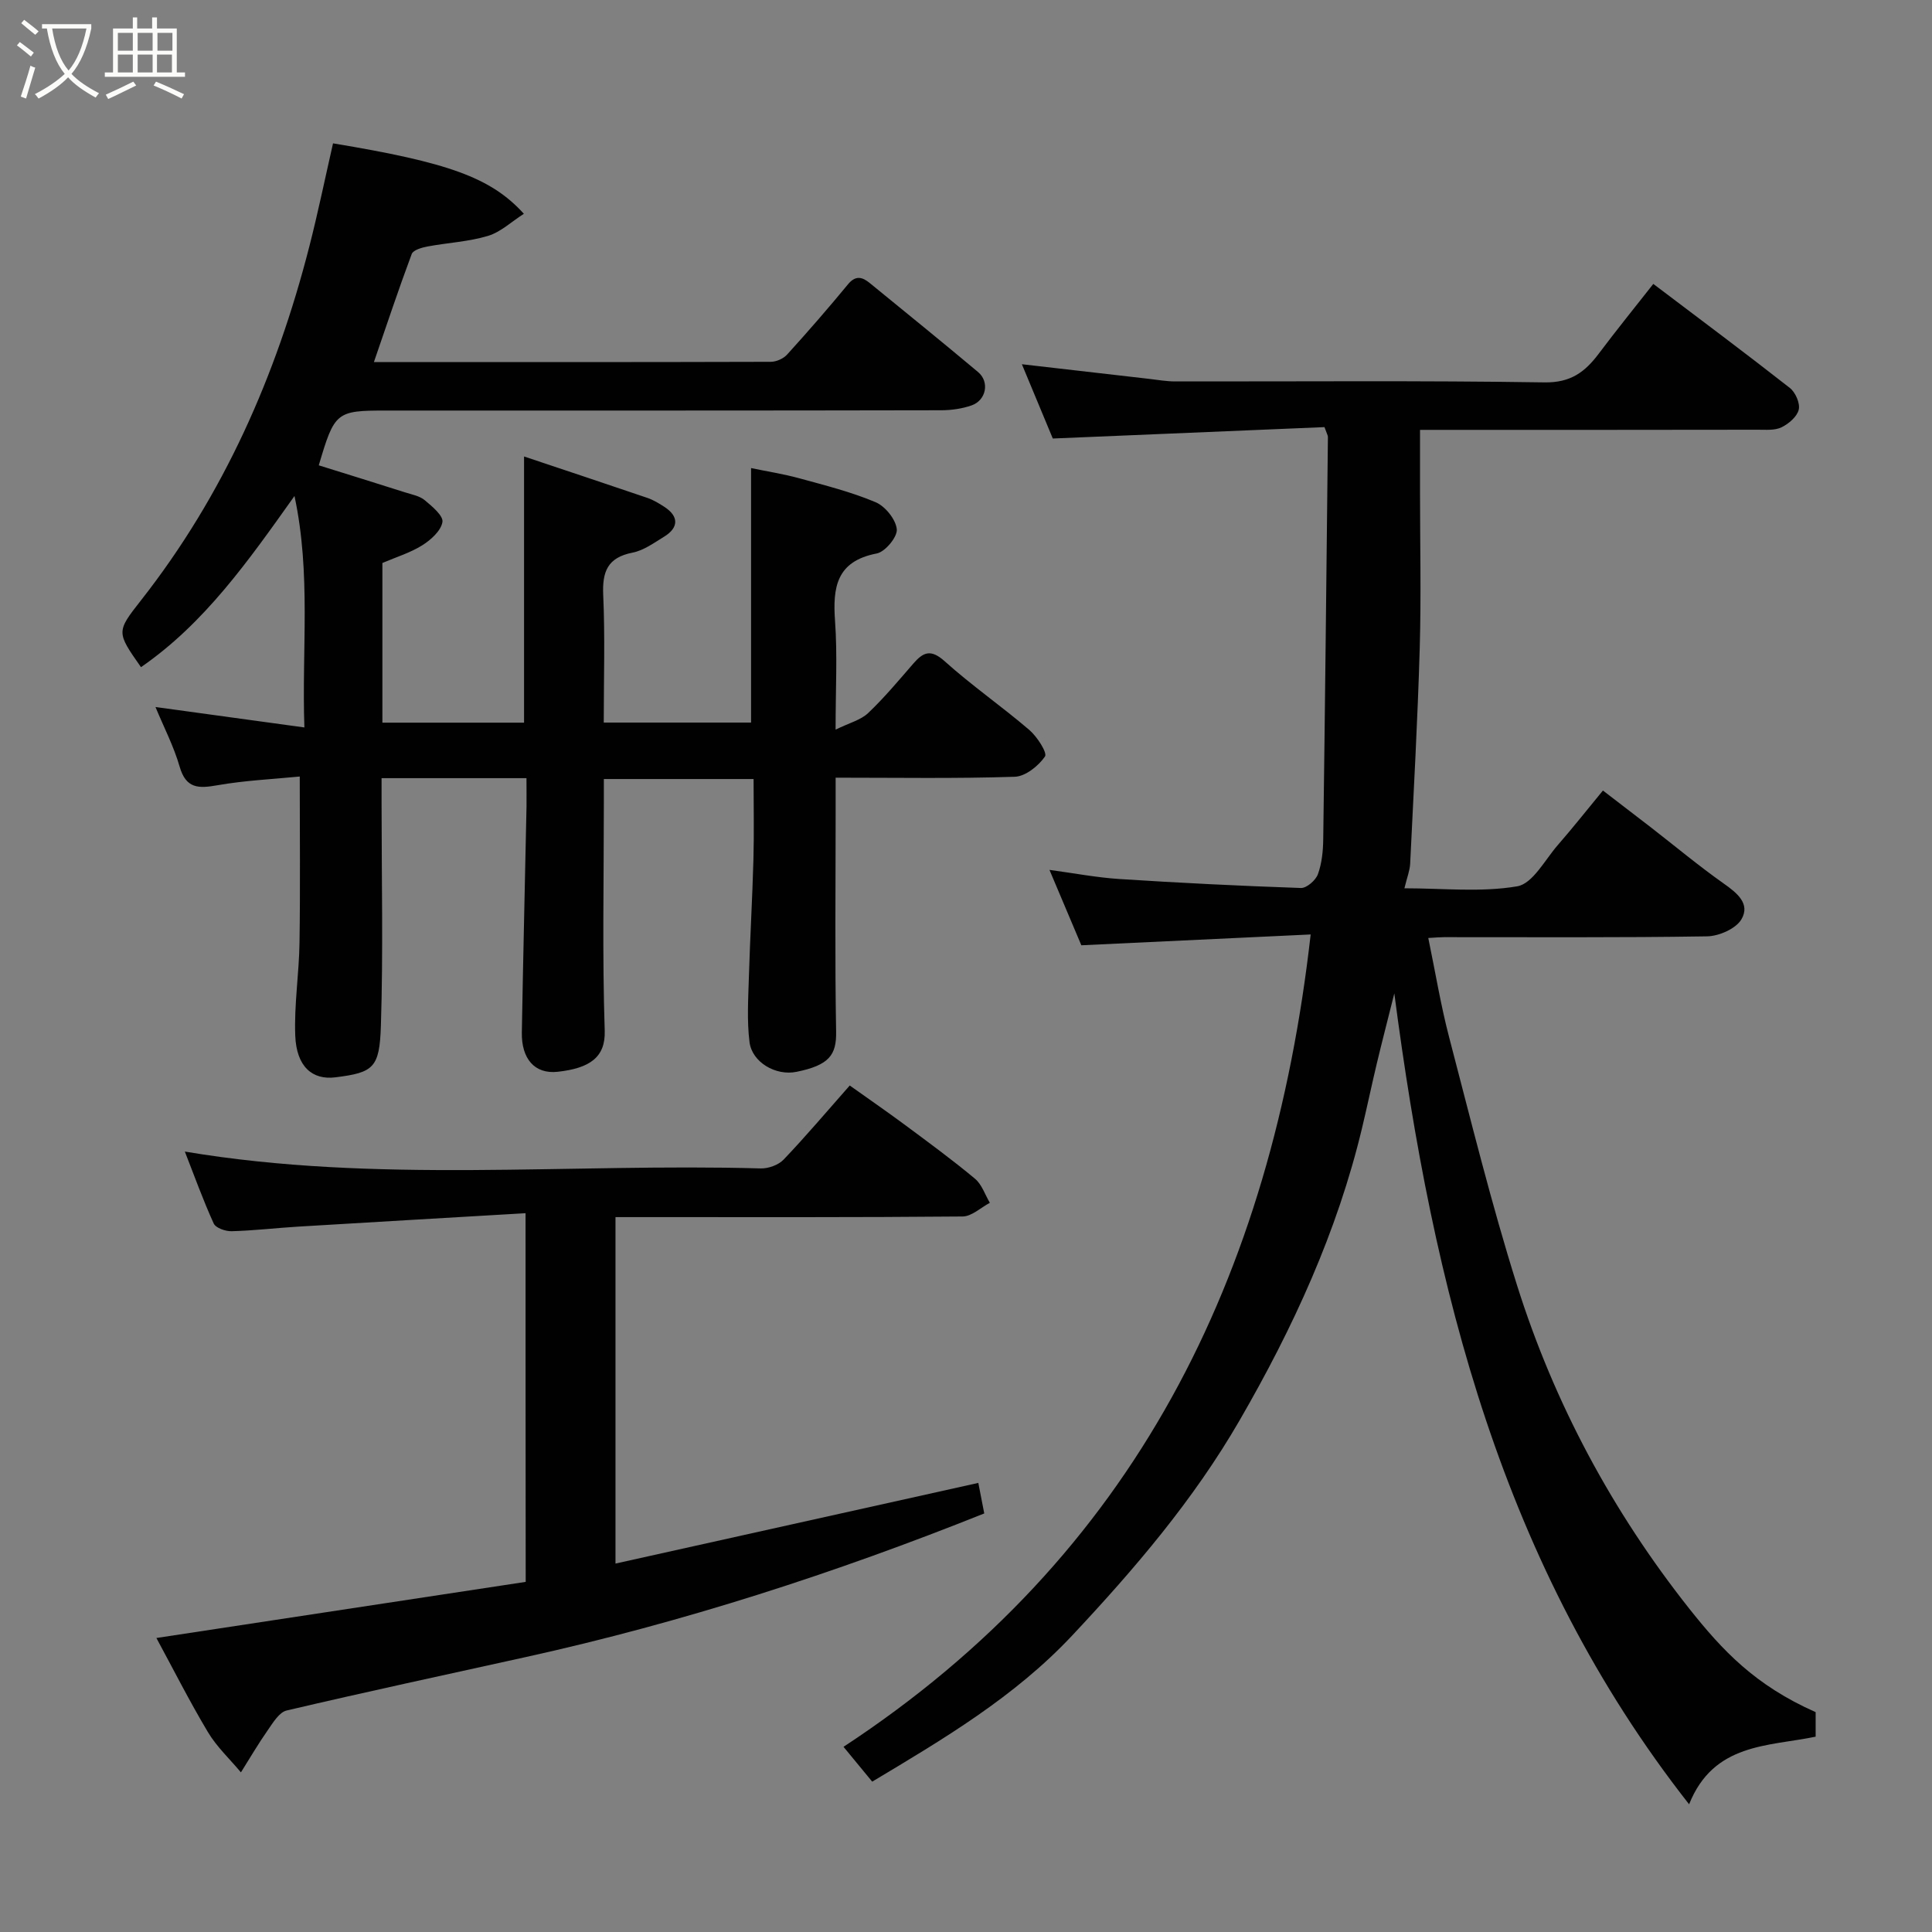 <svg enable-background="new 0 0 400 400" viewBox="0 0 400 400" xmlns="http://www.w3.org/2000/svg"><rect x="0" y="0" width="400" height="400" fill="#808080" stroke="none"/><path d="m6.4 11.7c-1-.8-1.9-1.6-2.9-2.3l.6-.7c.9.7 1.9 1.4 2.9 2.2zm-2.1 8.3c.7-2.1 1.4-4.2 2-6.4.2.1.6.3 1 .4-.7 2.3-1.3 4.4-1.9 6.4zm3-12.8c-1.1-.9-2.1-1.7-2.9-2.4l.6-.7c1 .8 2 1.5 3 2.4zm1.4-1.3v-.9h10.2v.9c-.9 4.2-2.3 7.3-4.1 9.4 1.3 1.4 3.2 2.7 5.7 4-.2.2-.4.5-.7.9-2.5-1.4-4.4-2.7-5.7-4.2-1.4 1.5-3.5 3-6.1 4.4 0 0 0 0-.1-.1-.3-.4-.5-.7-.7-.8 2.7-1.4 4.7-2.8 6.2-4.2-1.8-2.2-3-5.3-3.7-9.4zm9.2 0h-7.1c.6 3.8 1.7 6.7 3.4 8.7 1.7-2 2.9-4.8 3.7-8.7z" fill="#fbfcfa"/><path d="m31.6 3.6h.9v2.3h4.1v9.1h1.7v.9h-16.6v-.9h1.7v-9.1h4.1v-2.3h.9v2.3h3.1v-2.3zm-4 13.3.6.8c-1.9.9-3.8 1.9-5.8 2.8-.2-.3-.3-.6-.5-.9 2-.9 3.9-1.8 5.7-2.7zm-3.2-10.1v3.7h3.1v-3.7zm0 4.5v3.7h3.1v-3.7zm4.1-4.5v3.7h3.1v-3.7zm0 4.5v3.7h3.1v-3.7zm9.1 9.1c-2.1-1.1-4.1-2-5.8-2.7l.5-.8c2.2.9 4.1 1.8 5.8 2.6zm-1.9-13.6h-3.1v3.7h3.1zm-3.2 4.5v3.7h3.1v-3.7z" fill="#fbfcfa"/><g fill="#010101"><path d="m109 161.11c-10.24 0-19.72 0-30 0v5.28c0 15.33.35 30.67-.14 45.98-.28 8.73-1.51 9.69-9.42 10.68-4.78.6-8.06-2.22-8.31-8.62-.25-6.41.79-12.85.88-19.29.17-11.21.05-22.43.05-34.37-5.42.54-11.31.8-17.06 1.81-3.91.69-6.49.72-7.81-3.86-1.21-4.2-3.27-8.16-5-12.34 10.13 1.39 20.07 2.76 30.83 4.23-.56-16.26 1.41-31.73-2.05-47.92-9.57 13.46-18.59 26.33-31.78 35.44-5.09-7.27-5.13-7.3.01-13.85 17.1-21.78 27.99-46.51 34.82-73.16 1.82-7.09 3.29-14.26 4.93-21.44 23.81 3.94 32.67 7.04 39.51 14.58-2.58 1.65-4.8 3.79-7.43 4.58-4.02 1.21-8.34 1.41-12.5 2.19-1.19.22-2.98.73-3.29 1.56-2.73 7.31-5.19 14.72-7.83 22.38 27.55 0 54.86.02 82.17-.06 1.15 0 2.62-.66 3.39-1.51 4.31-4.75 8.52-9.59 12.6-14.54 1.58-1.92 2.97-1.51 4.49-.27 7.5 6.12 15.02 12.22 22.43 18.43 2.44 2.04 1.7 5.86-1.35 6.92-1.96.68-4.15.99-6.23 1-38.31.08-76.64.06-114.96.06-10.35 0-10.68.27-13.95 11.34 5.96 1.86 11.94 3.71 17.9 5.61 1.39.44 2.99.73 4.05 1.62 1.53 1.27 3.88 3.24 3.65 4.52-.31 1.82-2.4 3.69-4.18 4.81-2.45 1.54-5.33 2.41-8.25 3.66v33.06h29.33c0-18.11 0-36.26 0-55.11 8.65 2.9 17.11 5.7 25.55 8.58 1.22.42 2.38 1.12 3.47 1.83 3.03 1.95 3.06 4.31-.03 6.2-2.09 1.28-4.23 2.85-6.54 3.3-5.18 1.02-6.28 3.94-6.06 8.8.39 8.64.11 17.32.11 26.38h30.5c0-17.22 0-34.55 0-52.69 3.25.68 6.68 1.21 10.01 2.12 5.32 1.46 10.71 2.81 15.76 4.94 2 .84 4.19 3.55 4.4 5.6.16 1.59-2.4 4.68-4.15 5.02-8.37 1.61-9.14 7.02-8.63 14.05.5 6.94.11 13.95.11 22.42 2.86-1.4 5.22-1.98 6.75-3.44 3.34-3.17 6.31-6.74 9.34-10.23 2.06-2.38 3.62-3.06 6.48-.5 5.59 5.03 11.82 9.34 17.54 14.24 1.61 1.38 3.77 4.73 3.24 5.5-1.36 1.96-4.04 4.12-6.26 4.19-12.13.4-24.27.19-37.08.19v7.58c0 15-.17 29.99.1 44.99.09 4.86-1.45 6.95-8.19 8.33-4.33.89-9.22-2-9.74-6.15-.56-4.44-.26-9.01-.13-13.52.24-8.1.72-16.2.94-24.3.15-5.46.03-10.92.03-16.65-10.35 0-20.28 0-31 0v5.14c0 15.66-.33 31.34.18 46.98.18 5.51-3.13 7.76-9.73 8.49-4.81.53-7.52-2.74-7.43-8.13.27-15.6.65-31.19.97-46.79.02-1.82-.01-3.61-.01-5.87z"/><path d="m375.91 354.48v5.08c-9.83 2.04-21.12 1.28-26.2 14-38.7-49.31-53.04-106.64-61.03-167.89-1.44 5.76-2.57 10.09-3.61 14.45-1.06 4.43-1.99 8.9-3.05 13.33-5.15 21.59-14.29 41.45-25.38 60.63-9.55 16.51-21.74 30.76-34.68 44.56-11.91 12.69-26.61 21.4-41.38 30.23-1.91-2.32-3.76-4.56-5.94-7.21 60.19-39.49 88.67-97.16 96.72-168.19-15.88.75-31.2 1.47-47.48 2.24-1.76-4.17-4.09-9.67-6.6-15.61 5.01.67 9.72 1.58 14.46 1.89 12.52.81 25.06 1.43 37.6 1.86 1.19.04 3.07-1.6 3.52-2.86.82-2.25 1.07-4.81 1.1-7.24.38-27.76.67-55.53.97-83.29 0-.3-.2-.6-.71-2.03-18.21.76-36.77 1.54-56.25 2.36-1.73-4.15-4-9.6-6.4-15.38 9.26 1.07 17.8 2.06 26.34 3.03 1.79.21 3.59.53 5.39.53 25.5.03 51-.2 76.49.2 5.42.08 8.36-2.16 11.21-5.94 3.71-4.94 7.6-9.74 11.3-14.45 9.85 7.45 19.15 14.39 28.27 21.54 1.16.91 2.15 3.17 1.84 4.49-.34 1.45-2.06 2.92-3.55 3.65-1.37.68-3.22.51-4.86.51-21.35.04-42.68.03-64.02.03-1.8 0-3.61 0-5.98 0v12.7c0 10.83.25 21.67-.06 32.5-.43 14.88-1.26 29.74-1.98 44.61-.07 1.43-.64 2.83-1.19 5.1 8.04 0 15.88.87 23.36-.41 3.21-.55 5.74-5.5 8.43-8.58 3.01-3.45 5.86-7.06 9.31-11.25 3.25 2.49 6.53 5 9.8 7.53 5.05 3.91 9.96 8.02 15.17 11.7 2.8 1.97 5.6 4.21 3.7 7.44-1.14 1.94-4.64 3.48-7.11 3.52-18.16.29-36.33.16-54.49.17-.81 0-1.63.08-3.23.17 1.47 7.08 2.58 13.92 4.33 20.6 4.49 17.15 8.72 34.39 14.04 51.28 7.7 24.46 19.75 46.86 35.66 66.97 6.88 8.66 13.6 15.86 26.17 21.43z"/><path d="m108.81 251.18c-16.1.95-31.6 1.84-47.09 2.78-4.6.28-9.18.83-13.78.95-1.26.03-3.28-.67-3.7-1.61-2.21-4.86-4.02-9.9-5.97-14.88 39.69 6.67 79.55 2.37 119.24 3.49 1.58.04 3.66-.71 4.73-1.83 4.54-4.75 8.79-9.79 13.69-15.34 3.75 2.68 7.7 5.39 11.54 8.24 4.86 3.61 9.75 7.19 14.4 11.07 1.42 1.19 2.07 3.3 3.07 4.98-1.88.99-3.75 2.81-5.63 2.83-22 .2-43.99.13-65.99.13-1.83 0-3.66 0-5.89 0v71.73c24.93-5.54 49.96-11.1 75.12-16.7.45 2.29.84 4.31 1.23 6.32-30.87 12.35-62.4 22.56-94.89 29.73-16.52 3.65-33.07 7.2-49.54 11.07-1.54.36-2.81 2.5-3.88 4.03-1.99 2.84-3.74 5.84-5.59 8.78-2.3-2.76-5.01-5.28-6.83-8.33-3.85-6.44-7.23-13.15-10.67-19.49 25.73-3.91 51.11-7.76 76.46-11.62-.03-25.69-.03-50.3-.03-76.33z"/></g></svg>